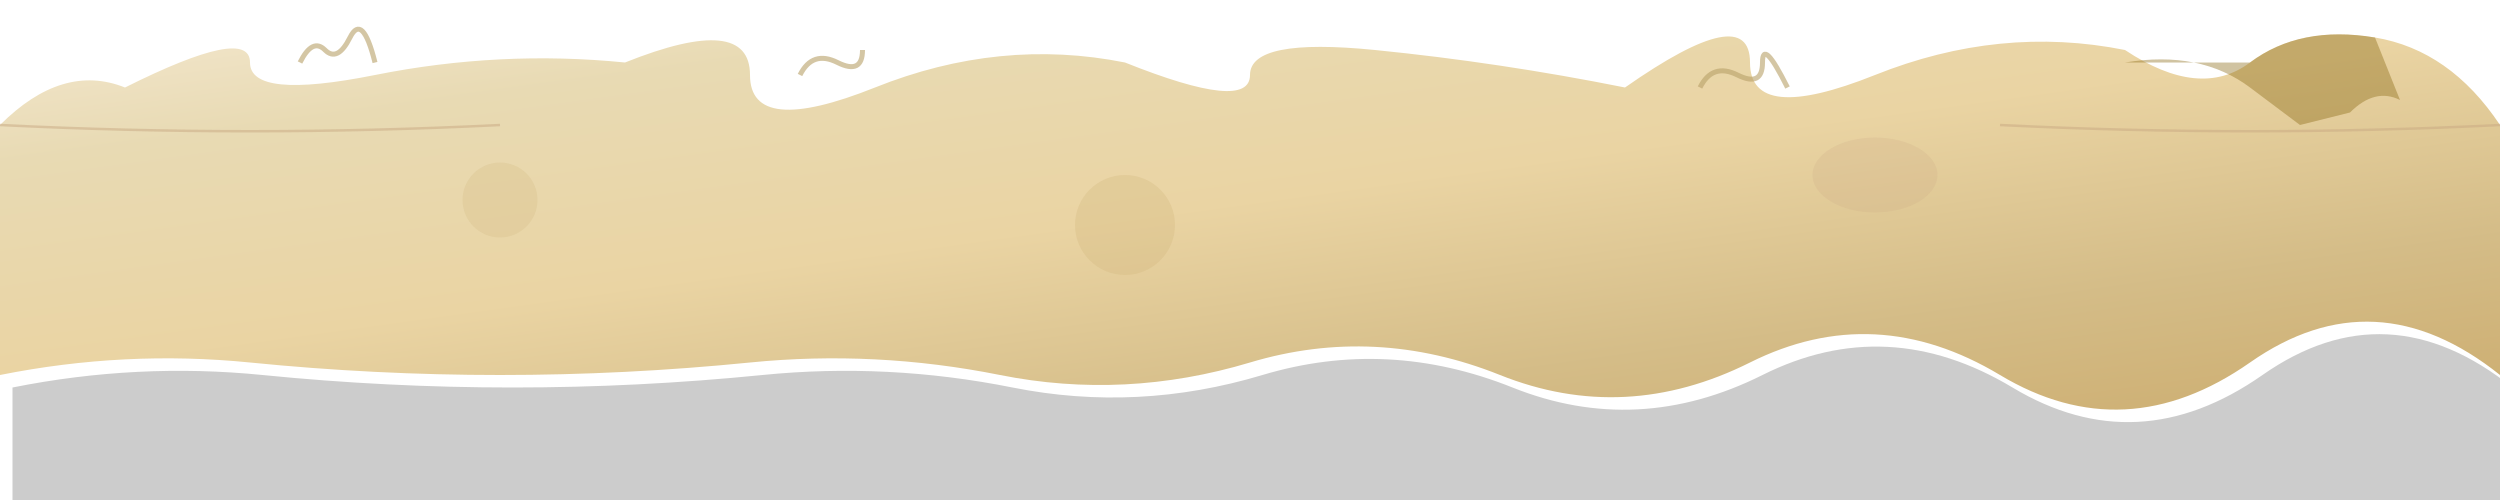 <svg xmlns="http://www.w3.org/2000/svg" viewBox="0 0 1000 200" preserveAspectRatio="none">
  <defs>
    <!-- Filtro para textura envelhecida -->
    <filter id="roughPaper" x="0%" y="0%" width="100%" height="100%">
      <feTurbulence baseFrequency="0.04" numOctaves="5" result="noise" />
      <feDiffuseLighting in="noise" lighting-color="white" surfaceScale="1">
        <feDistantLight azimuth="45" elevation="60" />
      </feDiffuseLighting>
    </filter>
    
    <!-- Gradiente para papel velho -->
    <linearGradient id="oldPaper" x1="0%" y1="0%" x2="100%" y2="100%">
      <stop offset="0%" style="stop-color:#f4e8d0;stop-opacity:1" />
      <stop offset="20%" style="stop-color:#e8dab3;stop-opacity:1" />
      <stop offset="50%" style="stop-color:#ead4a3;stop-opacity:1" />
      <stop offset="80%" style="stop-color:#d4bc87;stop-opacity:1" />
      <stop offset="100%" style="stop-color:#ceb074;stop-opacity:1" />
    </linearGradient>
  </defs>
  
  <!-- Sombra do pergaminho -->
  <path d="M 0,150 Q 50,140 100,145 T 200,150 T 300,145 T 400,150 T 500,145 T 600,150 T 700,145 T 800,150 T 900,145 T 1000,150 L 1000,200 L 0,200 Z" 
        fill="rgba(0,0,0,0.2)" transform="translate(5, 5)" />
  
  <!-- Corpo principal do topo -->
  <path d="M 0,150 Q 50,140 100,145 T 200,150 T 300,145 T 400,150 T 500,145 T 600,150 T 700,145 T 800,150 T 900,145 T 1000,150 L 1000,50 Q 980,20 950,15 T 900,25 T 850,20 Q 800,10 750,30 T 700,25 T 650,35 Q 600,25 550,20 T 500,30 T 450,25 Q 400,15 350,35 T 300,30 T 250,25 Q 200,20 150,30 T 100,25 T 50,35 Q 25,25 0,50 Z" 
        fill="url(#oldPaper)" 
        filter="url(#roughPaper)" />
  
  <!-- Rasgos e imperfeições no topo -->
  <path d="M 120,25 Q 125,15 130,20 T 140,15 T 150,25" fill="none" stroke="#b8a068" stroke-width="2" opacity="0.6" />
  <path d="M 320,30 Q 325,20 335,25 T 345,20" fill="none" stroke="#b8a068" stroke-width="2" opacity="0.6" />
  <path d="M 680,35 Q 685,25 695,30 T 705,25 T 715,35" fill="none" stroke="#b8a068" stroke-width="2" opacity="0.6" />
  
  <!-- Manchas de idade -->
  <circle cx="200" cy="80" r="15" fill="#d4bc87" opacity="0.3" />
  <ellipse cx="750" cy="70" rx="25" ry="15" fill="#c8a882" opacity="0.2" />
  <circle cx="450" cy="90" r="20" fill="#ceb074" opacity="0.25" />
  
  <!-- Queimadura no canto -->
  <path d="M 850,25 Q 880,20 900,35 T 920,50 T 940,45 Q 950,35 960,40 L 950,15 Q 920,10 900,25 Z" 
        fill="#8b6914" opacity="0.4" />
  
  <!-- Detalhes de dobras -->
  <path d="M 0,50 Q 100,55 200,50" fill="none" stroke="#c8a882" stroke-width="1" opacity="0.5" />
  <path d="M 800,50 Q 900,55 1000,50" fill="none" stroke="#c8a882" stroke-width="1" opacity="0.5" />
</svg>